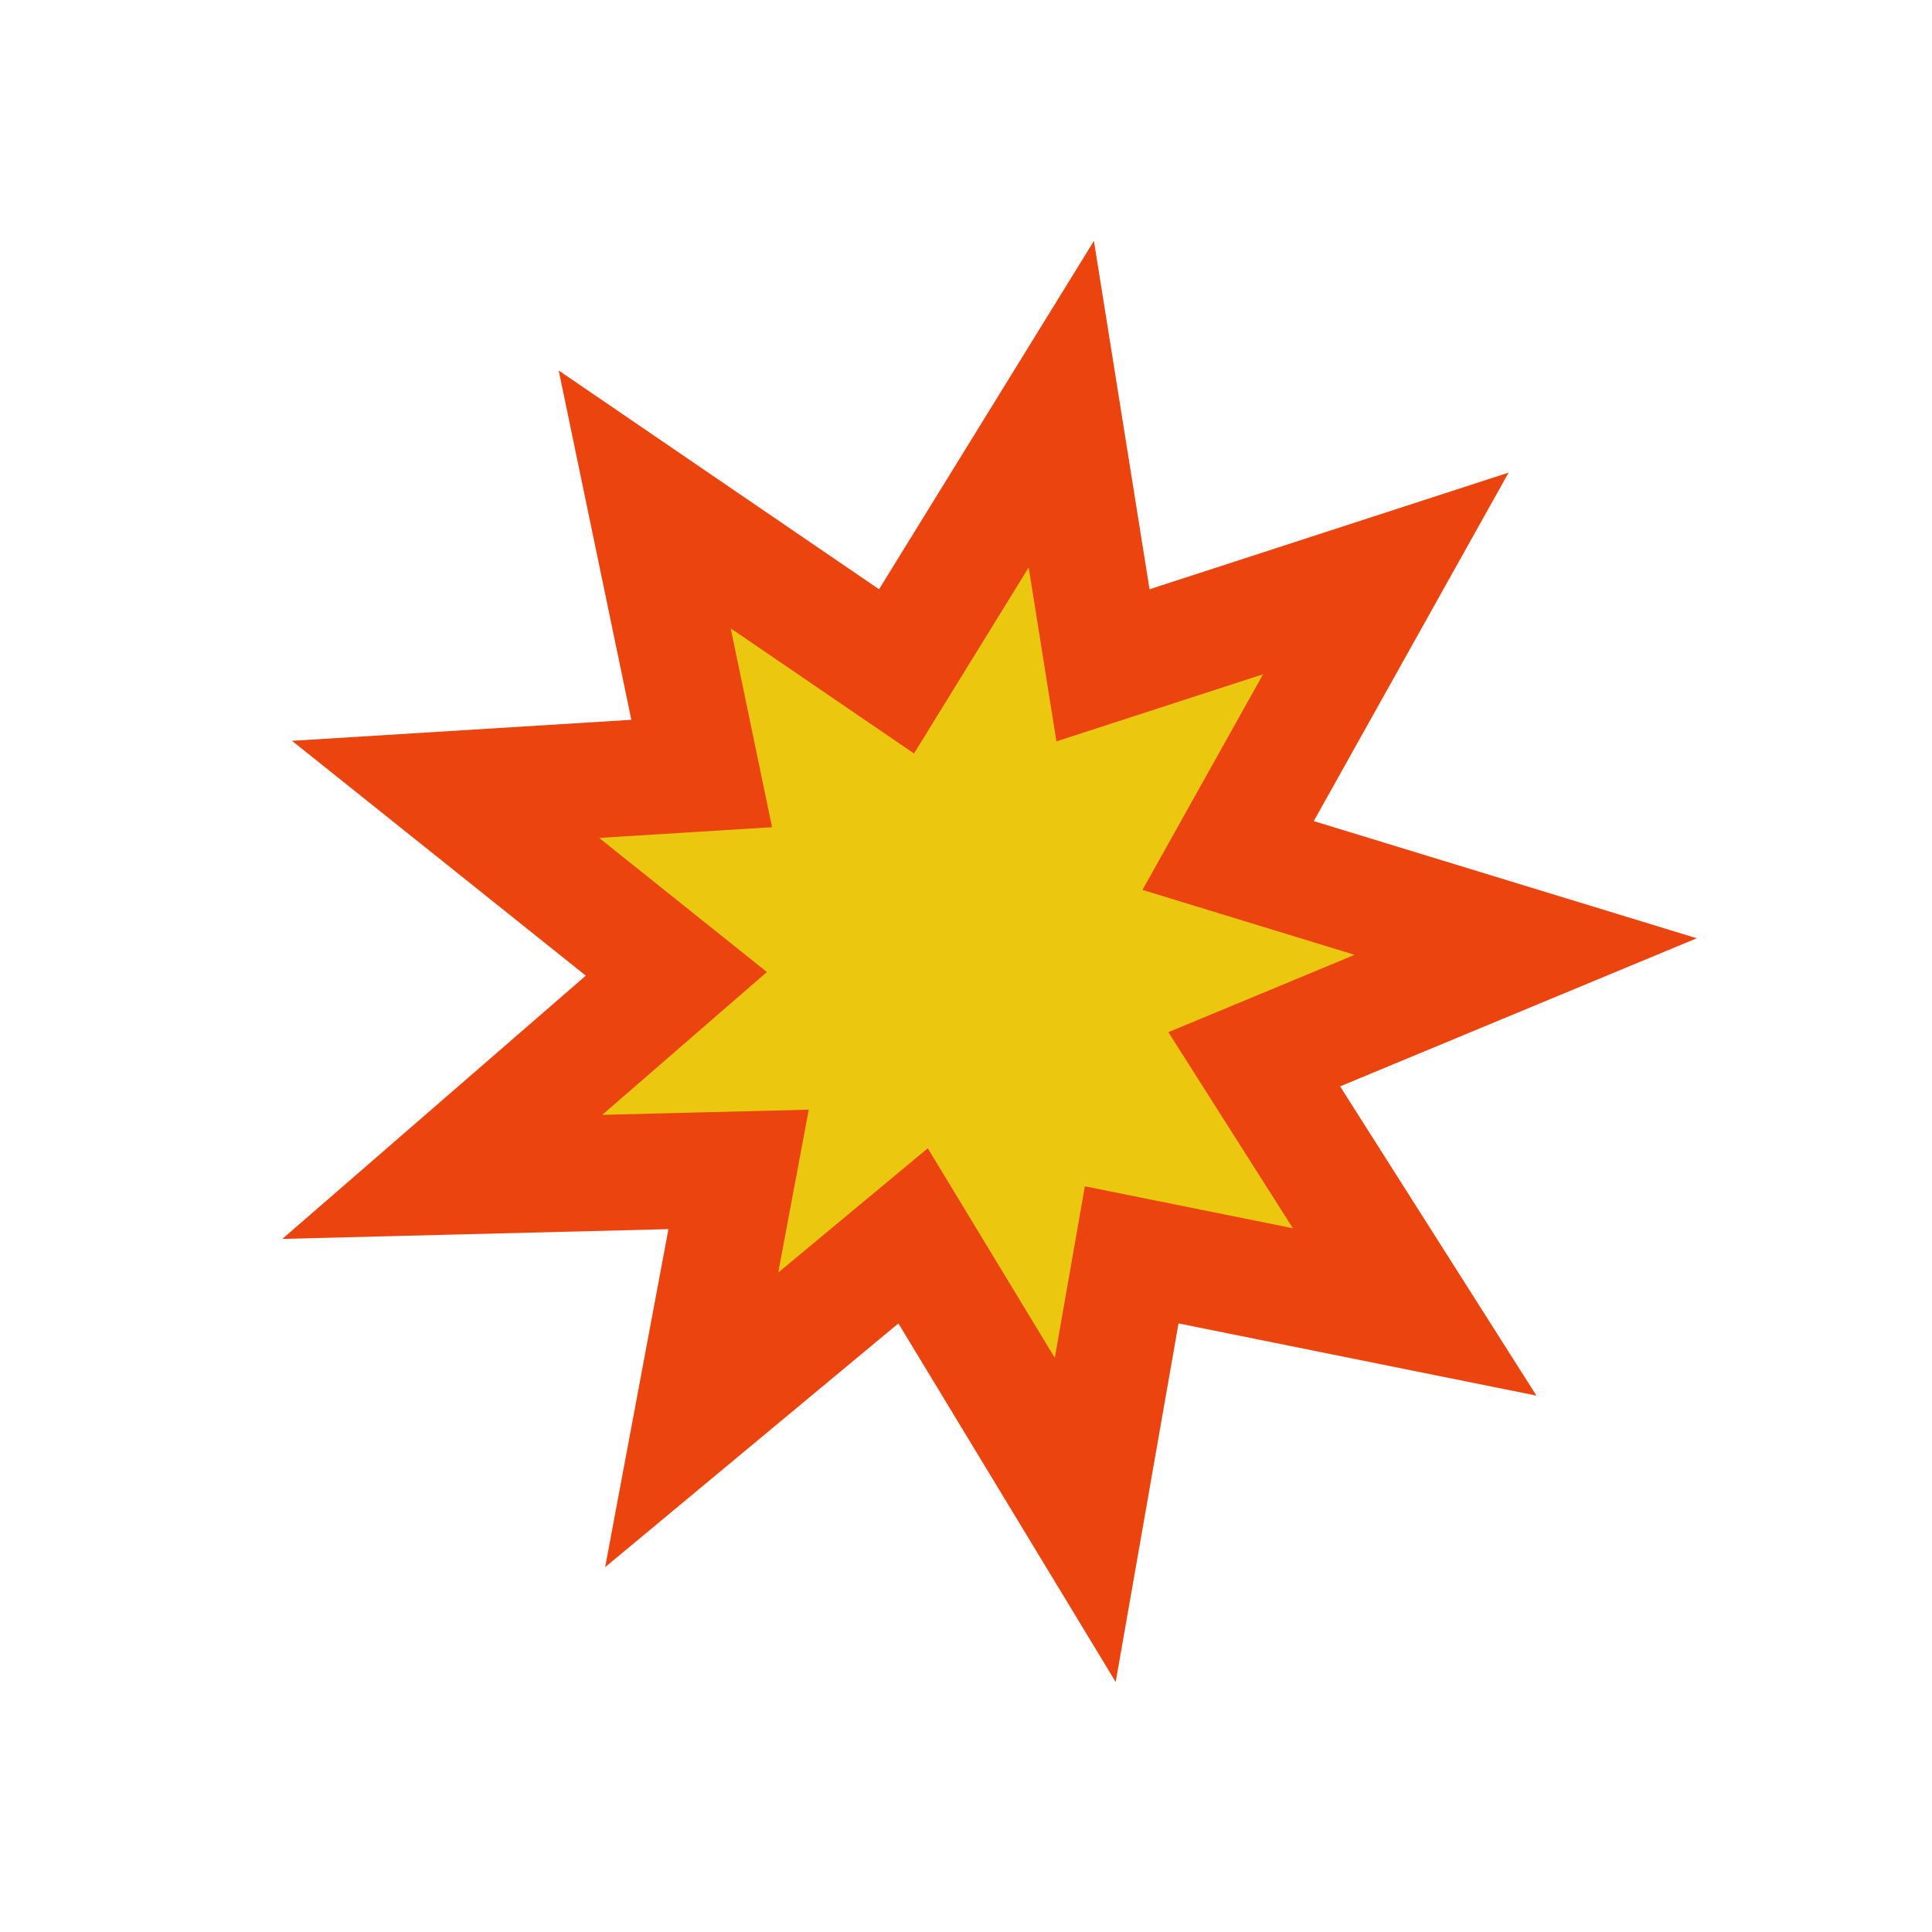 <!--
  2.svg - Arcadecord

  Copyright (C) 2022 Ken Zhou

  This file is part of Arcadecord.

  Arcadecord can not be copied and/or distributed
  without the express permission of Ken Zhou.
-->

<svg width="100" height="100" viewBox="0 0 100 100" fill="none" xmlns="http://www.w3.org/2000/svg">
<path d="M60.427 33.353L71.731 29.681L65.382 41.036L63.567 44.281L67.123 45.369L78.97 48.993L68.213 53.46L64.919 54.828L66.831 57.839L73.222 67.905L61.593 65.559L58.576 64.951L58.045 67.982L56.172 78.671L49.066 66.945L47.261 63.967L44.582 66.193L35.802 73.491L37.547 64.173L38.23 60.528L34.522 60.621L22.893 60.915L32.287 52.766L35.008 50.406L32.195 48.157L23.064 40.858L32.863 40.251L36.32 40.036L35.615 36.646L33.37 25.85L43.808 32.978L46.404 34.75L48.053 32.075L54.933 20.921L56.538 30.973L57.09 34.437L60.427 33.353Z" fill="#EBC80F" stroke="#EB440F" stroke-width="6"/>
</svg>
